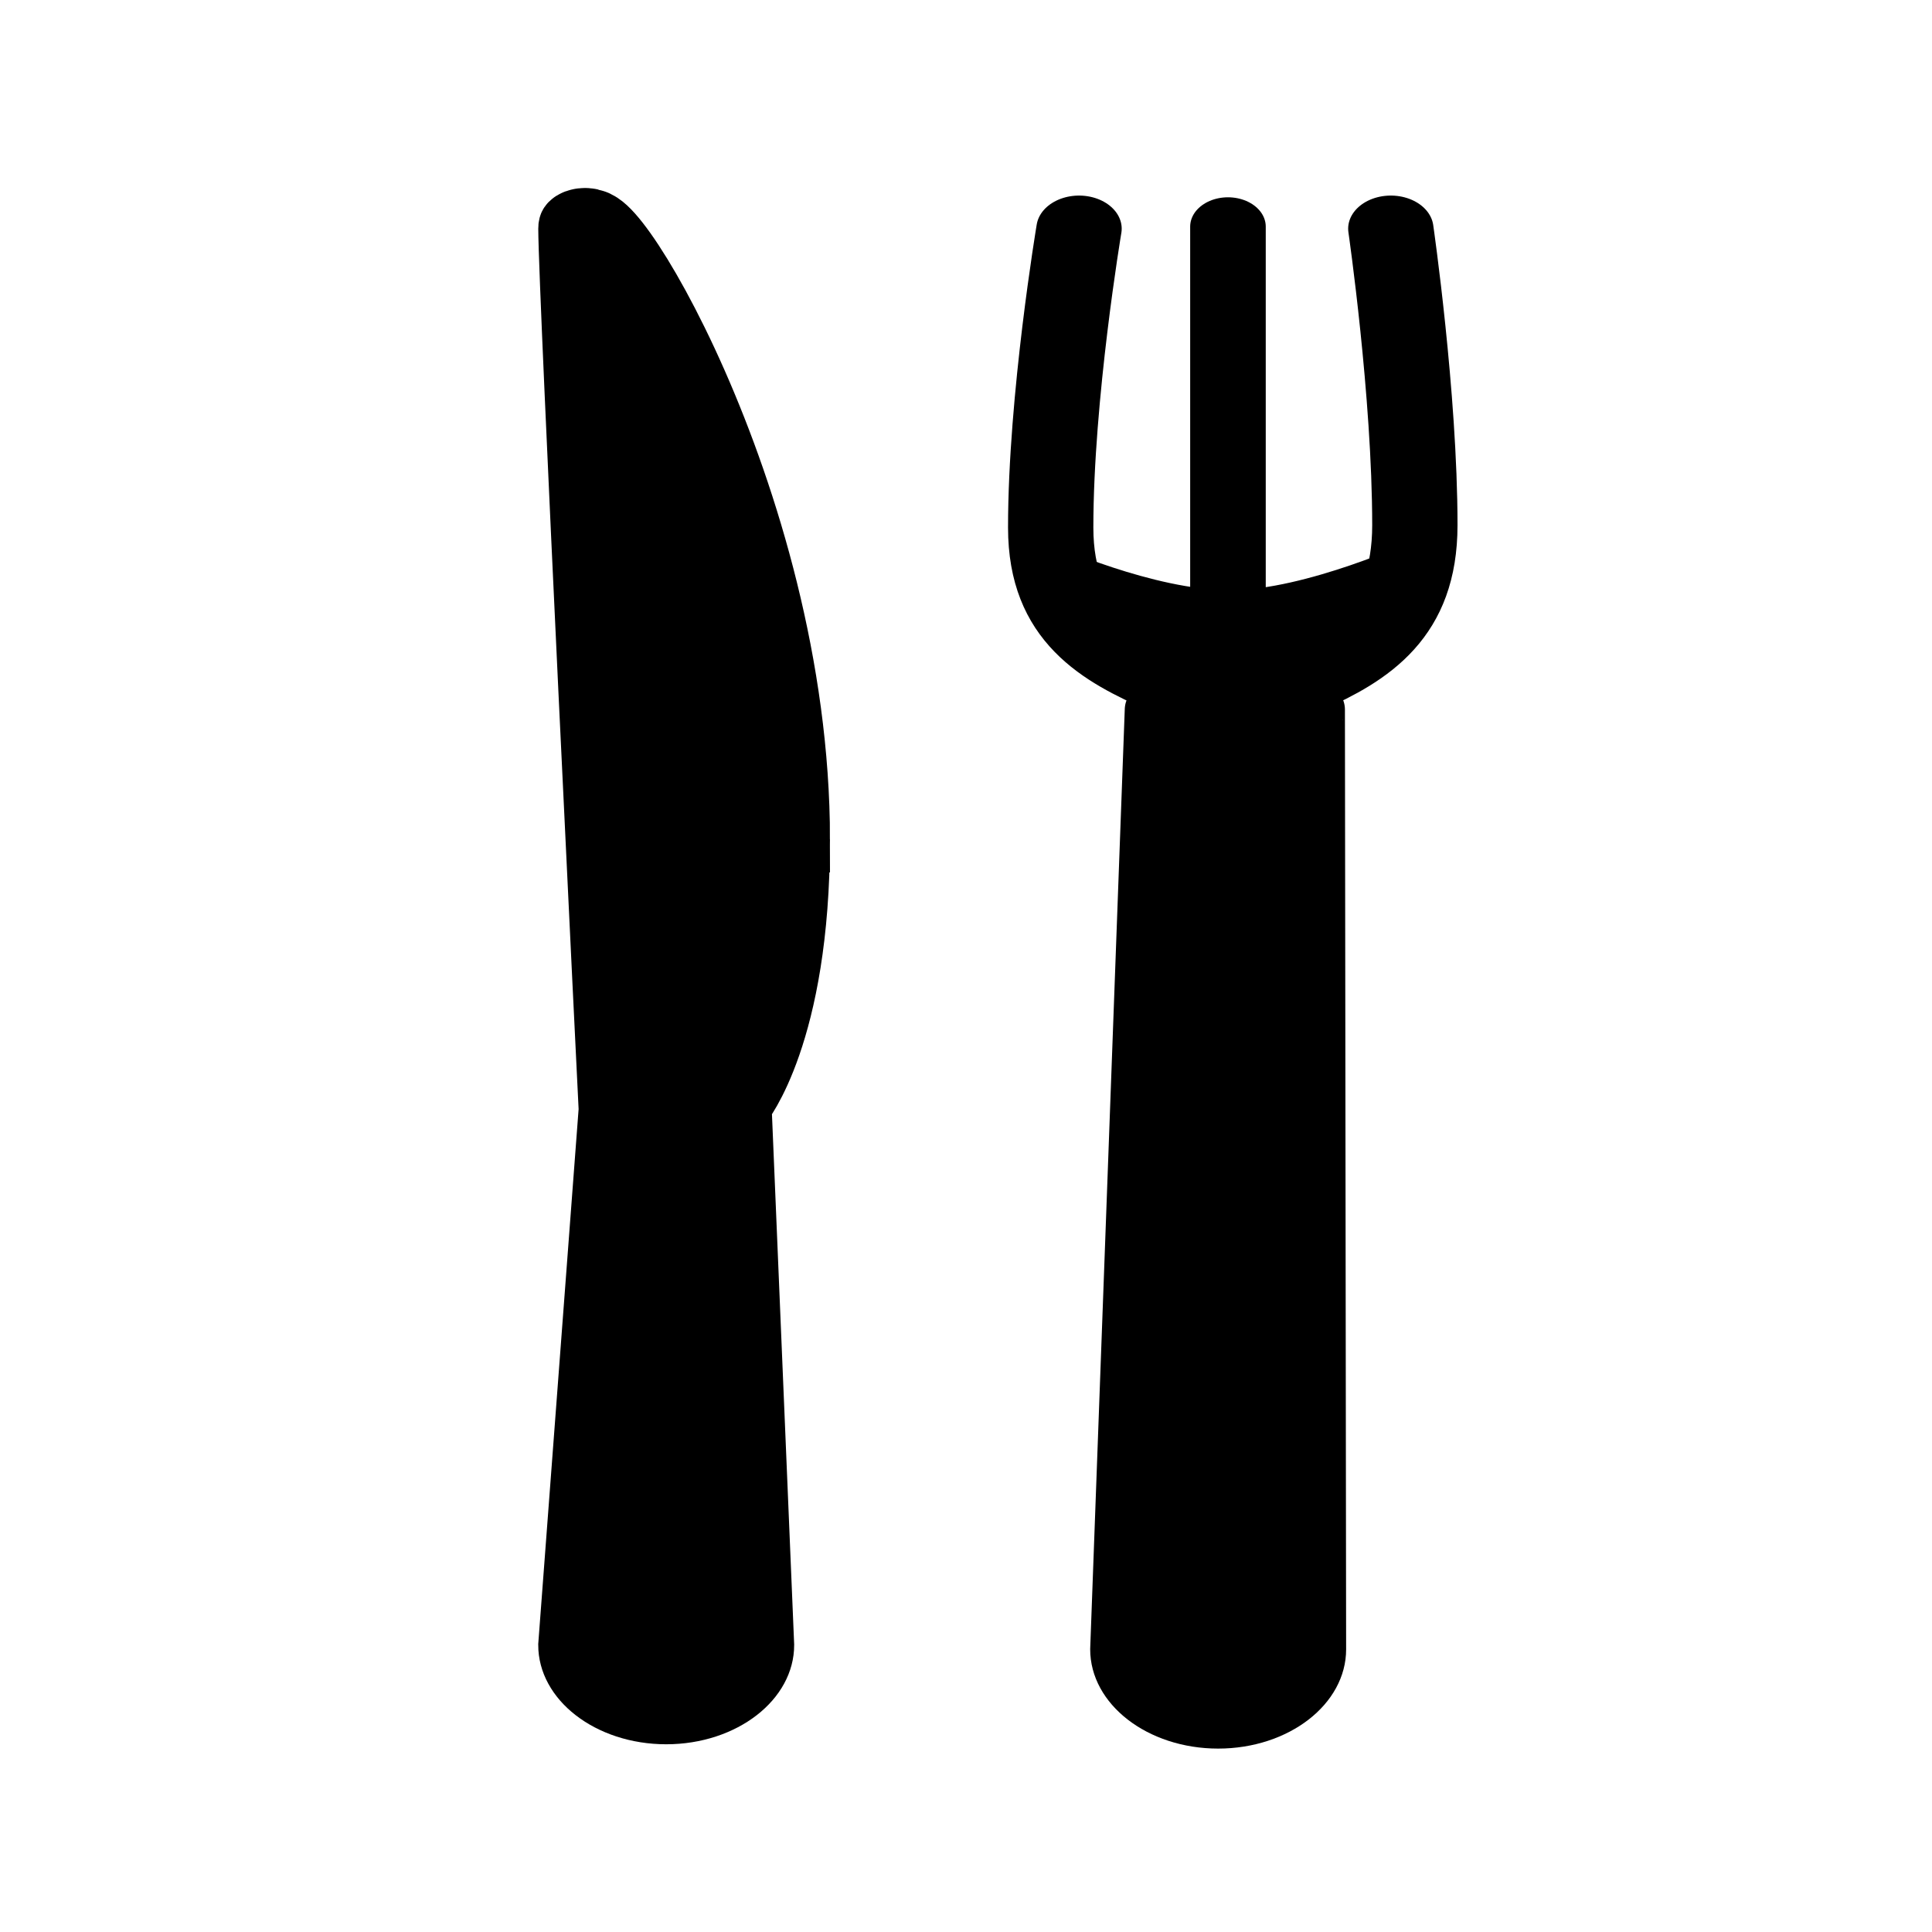 <?xml version="1.0" encoding="UTF-8" standalone="no"?>
<svg
   id="emoji"
   viewBox="0 0 72 72"
   version="1.1"
   sodipodi:docname="alimentation . repas.svg"
   inkscape:version="1.2 (56b05e47e7, 2022-06-09, custom)"
   xmlns:inkscape="http://www.inkscape.org/namespaces/inkscape"
   xmlns:sodipodi="http://sodipodi.sourceforge.net/DTD/sodipodi-0.dtd"
   xmlns="http://www.w3.org/2000/svg"
   xmlns:svg="http://www.w3.org/2000/svg">
  <defs
     id="defs224" />
  <sodipodi:namedview
     id="namedview222"
     pagecolor="#ffffff"
     bordercolor="#666666"
     borderopacity="1.0"
     inkscape:showpageshadow="2"
     inkscape:pageopacity="0.0"
     inkscape:pagecheckerboard="0"
     inkscape:deskcolor="#d1d1d1"
     showgrid="false"
     inkscape:zoom="3.6640649"
     inkscape:cx="22.515977"
     inkscape:cy="32.886972"
     inkscape:window-width="950"
     inkscape:window-height="1163"
     inkscape:window-x="962"
     inkscape:window-y="4"
     inkscape:window-maximized="1"
     inkscape:current-layer="line" />
  <g
     id="line"
     transform="matrix(1.282,0,0,0.994,-10.625,0.218)">
    <path
       fill="none"
       stroke="#000000"
       stroke-miterlimit="10"
       stroke-width="2.48"
       d="m 31.175,31.249 c 0,-13.011 -6,-25.208 -6,-22.896 0,2.312 1.174,33.022 1.174,33.022 L 25.174,61.457 c 0,1.37 1.11,2.48 2.48,2.48 1.37,0 2.48,-1.11 2.48,-2.48 L 29.478,41.26 c -1.24e-4,0 1.696,-2.642 1.696,-10.011 z"
       id="path214"
       style="fill:#000000;fill-opacity:1"
       sodipodi:nodetypes="ssccsccs" />
    <path
       fill="none"
       stroke="#000000"
       stroke-linecap="round"
       stroke-linejoin="round"
       stroke-miterlimit="10"
       stroke-width="2.48"
       d="m 48.718,8.353 c 0,0 0.699,6.221 0.699,11.116 0,3.671 -1.676,4.911 -3.265,5.835 v 0 c 0,0 -3.924,-0.033 -3.919,0.007 v 0 c -1.596,-0.919 -3.402,-2.069 -3.402,-5.75 0,-4.895 0.824,-11.208 0.824,-11.208"
       id="path216"
       style="fill:none;fill-opacity:1"
       sodipodi:nodetypes="cssccssc" />
    <path
       fill="none"
       stroke="#000000"
       stroke-linecap="round"
       stroke-linejoin="round"
       stroke-miterlimit="10"
       stroke-width="2.48"
       d="m 46.144,26.383 0.035,35.236 c 0,1.37 -1.11,2.48 -2.48,2.48 -1.37,0 -2.48,-1.11 -2.48,-2.48 l 1.005,-35.229 c 0,0 3.875,0.127 3.919,-0.007 z"
       id="path216-6"
       style="fill:#000000;fill-opacity:1"
       sodipodi:nodetypes="ccsccc" />
    <path
       style="fill:none;stroke:#000000;stroke-width:2.197;stroke-linecap:round;stroke-linejoin:miter;stroke-dasharray:none;stroke-opacity:1"
       d="M 43.984,24.555 V 8.276"
       id="path24018" />
    <path
       style="fill:#000000;fill-opacity:1;stroke:none;stroke-width:1.098px;stroke-linecap:butt;stroke-linejoin:miter;stroke-opacity:1"
       d="m 38.892,20.201 c 0,0 2.926,1.708 5.148,1.708 2.207,0 5.348,-1.87 5.348,-1.87 -1.707,2.457 -2.425,4.961 -2.425,4.961 l -5.449,-0.015 z"
       id="path25480"
       sodipodi:nodetypes="cscccc" />
  </g>
</svg>
